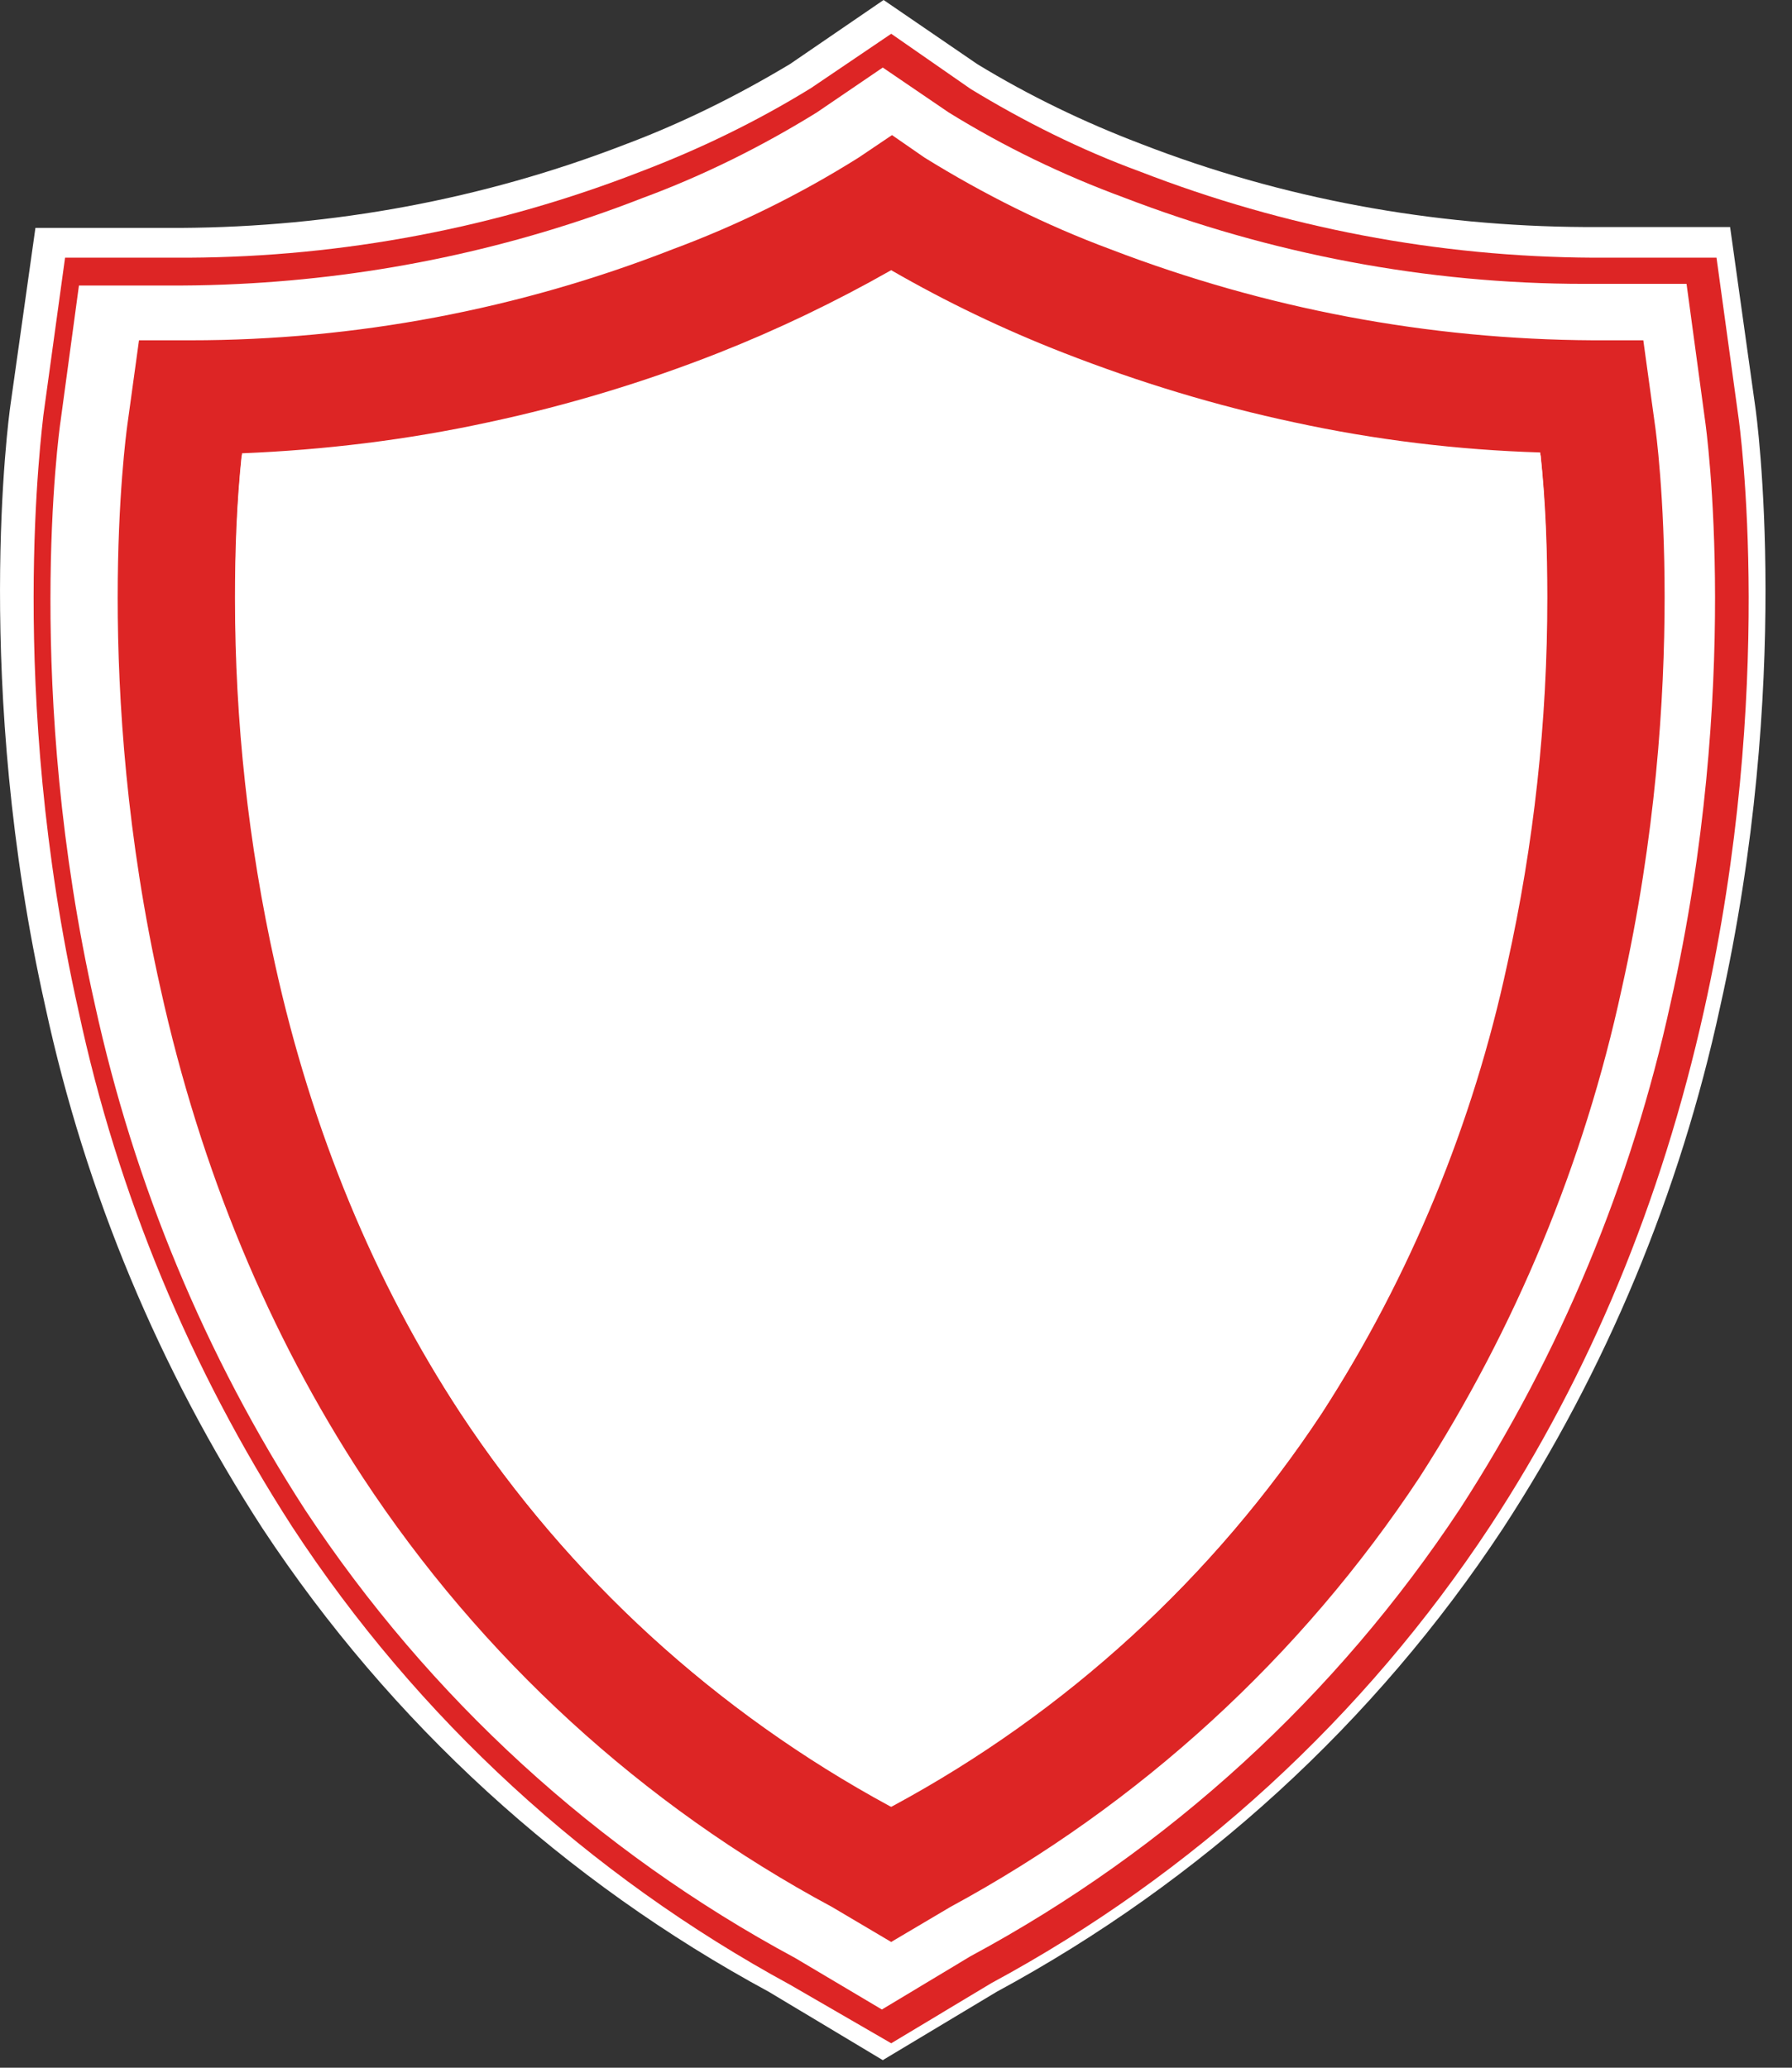 <?xml version="1.0" encoding="UTF-8"?>
<svg width="39px" height="45px" viewBox="0 0 39 45" version="1.1" xmlns="http://www.w3.org/2000/svg" xmlns:xlink="http://www.w3.org/1999/xlink">
    <rect x="0" y="0" width="39" height="45" fill="#333333" stroke="none"/>
    <title>AEB0697C-E9BD-4D43-80F9-0727F480B57F</title>
    <g id="user_employee_manager" stroke="none" stroke-width="1" fill="none" fill-rule="evenodd">
        <g id="user_employee_status-Positive-test" transform="translate(-1315, -922)" fill-rule="nonzero">
            <g id="badge_art" transform="translate(1315, 922)">
                <path d="M16.738,43.351 C12.283,40.943 8.5,37.486 5.717,33.269 C3.462,29.793 1.862,25.956 0.989,21.92 C-0.593,14.879 0.189,9.086 0.225,8.833 L0.771,4.96 L3.935,4.96 C7.227,4.941 10.5,4.344 13.592,3.149 C14.847,2.679 16.047,2.082 17.193,1.394 L19.23,0 L21.267,1.394 C22.394,2.082 23.595,2.661 24.831,3.131 C27.905,4.326 31.178,4.923 34.488,4.941 L37.653,4.941 L38.198,8.833 C38.235,9.068 39.017,14.861 37.434,21.92 C36.561,25.956 34.961,29.812 32.706,33.269 C29.923,37.486 26.141,40.943 21.685,43.351 L19.212,44.835 L16.738,43.351 Z M7.281,12.019 C7.281,12.308 7.263,12.616 7.263,12.906 C7.263,15.404 7.536,17.883 8.082,20.327 C8.773,23.513 10.028,26.553 11.792,29.287 C13.701,32.183 16.229,34.608 19.193,36.4 C22.158,34.608 24.686,32.183 26.595,29.287 C28.305,26.68 29.56,23.675 30.305,20.327 C30.851,17.883 31.124,15.404 31.124,12.906 C31.124,12.616 31.124,12.308 31.106,12.019 C28.014,11.711 24.977,10.969 22.085,9.847 C21.103,9.467 20.121,9.032 19.193,8.543 C18.284,9.014 17.302,9.448 16.302,9.847 C13.41,10.969 10.373,11.711 7.281,12.019 L7.281,12.019 Z" id="Shape" fill="#FFFFFF"></path>
                <path d="M17.196,43.195 C12.815,40.813 9.088,37.394 6.361,33.23 C4.143,29.793 2.561,25.993 1.707,21.992 C0.143,15.009 0.925,9.281 0.943,9.045 L1.416,5.608 L4.107,5.608 C7.47,5.59 10.815,4.954 13.942,3.735 C15.233,3.244 16.469,2.644 17.65,1.917 L19.396,0.735 L21.123,1.935 C22.286,2.644 23.523,3.263 24.813,3.735 C27.958,4.954 31.285,5.59 34.667,5.608 L37.357,5.608 L37.83,9.045 C37.866,9.281 38.648,14.991 37.085,21.992 C36.157,26.156 34.594,29.92 32.431,33.212 C29.685,37.376 25.959,40.794 21.577,43.158 L19.396,44.468 L17.196,43.195 Z M6.943,11.7 C6.924,12.155 6.906,12.609 6.906,13.082 C6.906,15.628 7.179,18.173 7.742,20.665 C8.433,23.938 9.724,27.047 11.524,29.848 C13.542,32.902 16.232,35.466 19.396,37.321 C22.559,35.466 25.25,32.902 27.249,29.848 C28.995,27.193 30.267,24.101 31.049,20.665 C31.594,18.173 31.867,15.628 31.885,13.082 C31.885,12.609 31.885,12.155 31.849,11.7 C28.631,11.427 25.486,10.682 22.486,9.5 C21.432,9.081 20.396,8.609 19.396,8.081 C18.396,8.609 17.36,9.081 16.287,9.5 C13.305,10.682 10.142,11.427 6.943,11.7 L6.943,11.7 Z" id="Shape" fill="#DD2525"></path>
                <path d="M17.302,42.61 C12.993,40.292 9.338,36.942 6.646,32.868 C4.464,29.5 2.919,25.77 2.064,21.859 C0.518,14.996 1.282,9.401 1.318,9.166 L1.718,6.214 L3.937,6.214 C4.355,6.212 4.773,6.201 5.191,6.18 C8.199,6.033 11.164,5.41 13.975,4.313 C15.302,3.824 16.575,3.19 17.775,2.448 L19.212,1.47 L20.648,2.448 C21.848,3.19 23.121,3.806 24.449,4.295 C27.649,5.526 31.05,6.178 34.486,6.178 L36.705,6.178 L37.105,9.129 C37.141,9.365 37.905,14.96 36.359,21.823 C35.505,25.734 33.959,29.464 31.777,32.832 C29.086,36.906 25.431,40.256 21.121,42.574 L19.193,43.733 L17.302,42.61 Z M6.246,11.212 C6.21,11.719 6.192,12.353 6.192,13.095 C6.192,15.666 6.483,18.237 7.046,20.754 C7.756,24.068 9.065,27.237 10.92,30.08 C13.029,33.285 15.884,35.964 19.23,37.866 C22.576,35.964 25.431,33.285 27.54,30.08 C29.377,27.237 30.686,24.068 31.395,20.754 C31.959,18.237 32.232,15.666 32.232,13.095 C32.232,12.353 32.213,11.719 32.177,11.212 C30.686,11.103 29.195,10.886 27.722,10.578 C25.94,10.198 24.194,9.673 22.503,9.021 C21.376,8.586 20.266,8.079 19.212,7.5 C18.139,8.079 17.048,8.568 15.92,9.021 C14.229,9.691 12.483,10.198 10.701,10.578 C9.228,10.904 7.756,11.103 6.246,11.212 Z" id="Shape" fill="#FFFFFF"></path>
                <path d="M36.019,9.258 L35.764,7.406 L34.674,7.406 C31.077,7.388 27.534,6.716 24.173,5.427 C22.756,4.901 21.411,4.229 20.121,3.43 L19.413,2.94 L18.686,3.43 C17.414,4.229 16.052,4.901 14.634,5.427 C11.291,6.734 7.73,7.406 4.151,7.406 L3.025,7.406 L2.77,9.258 C2.734,9.53 2.007,14.904 3.497,21.53 C4.369,25.47 5.859,29.046 7.894,32.15 C10.474,36.072 13.98,39.285 18.105,41.5 L19.395,42.263 L20.685,41.5 C24.809,39.267 28.315,36.054 30.895,32.15 C32.985,28.901 34.474,25.306 35.292,21.53 C36.782,14.886 36.055,9.494 36.019,9.258 Z M32.803,20.986 C32.058,24.453 30.695,27.775 28.77,30.753 C26.408,34.329 23.21,37.252 19.431,39.285 L19.395,39.303 L19.358,39.285 C15.579,37.252 12.382,34.329 10.02,30.753 C8.148,27.902 6.786,24.616 5.986,20.986 C5.405,18.371 5.114,15.703 5.114,13.016 C5.114,11.981 5.151,10.946 5.26,9.911 C7.058,9.839 8.857,9.621 10.619,9.24 C12.327,8.876 14.017,8.368 15.634,7.733 C16.924,7.224 18.195,6.625 19.395,5.935 C20.594,6.625 21.866,7.224 23.155,7.733 C24.791,8.368 26.462,8.876 28.17,9.24 C29.932,9.621 31.731,9.839 33.53,9.911 C33.639,10.946 33.675,11.981 33.675,13.016 C33.675,15.703 33.384,18.371 32.803,20.986 Z" id="Shape" fill="#DD2525"></path>
                <path d="M32.795,20.964 C32.05,24.439 30.688,27.769 28.764,30.753 C26.403,34.337 23.208,37.266 19.431,39.304 L19.395,39.322 L19.358,39.304 C15.6,37.266 12.386,34.337 10.026,30.753 C8.155,27.896 6.794,24.603 5.995,20.964 C5.414,18.344 5.123,15.669 5.123,12.976 C5.123,11.939 5.159,10.902 5.268,9.865 C7.066,9.792 8.863,9.574 10.625,9.191 C12.331,8.828 14.02,8.318 15.636,7.681 C16.925,7.172 18.178,6.571 19.395,5.88 C20.593,6.571 21.846,7.172 23.153,7.681 C24.787,8.318 26.458,8.828 28.165,9.191 C29.926,9.574 31.723,9.792 33.521,9.847 C33.63,10.884 33.666,11.921 33.666,12.958 C33.666,15.669 33.376,18.344 32.795,20.964 Z" id="Path" fill="#FFFFFF"></path>
            </g>
        </g>
    </g>
</svg>